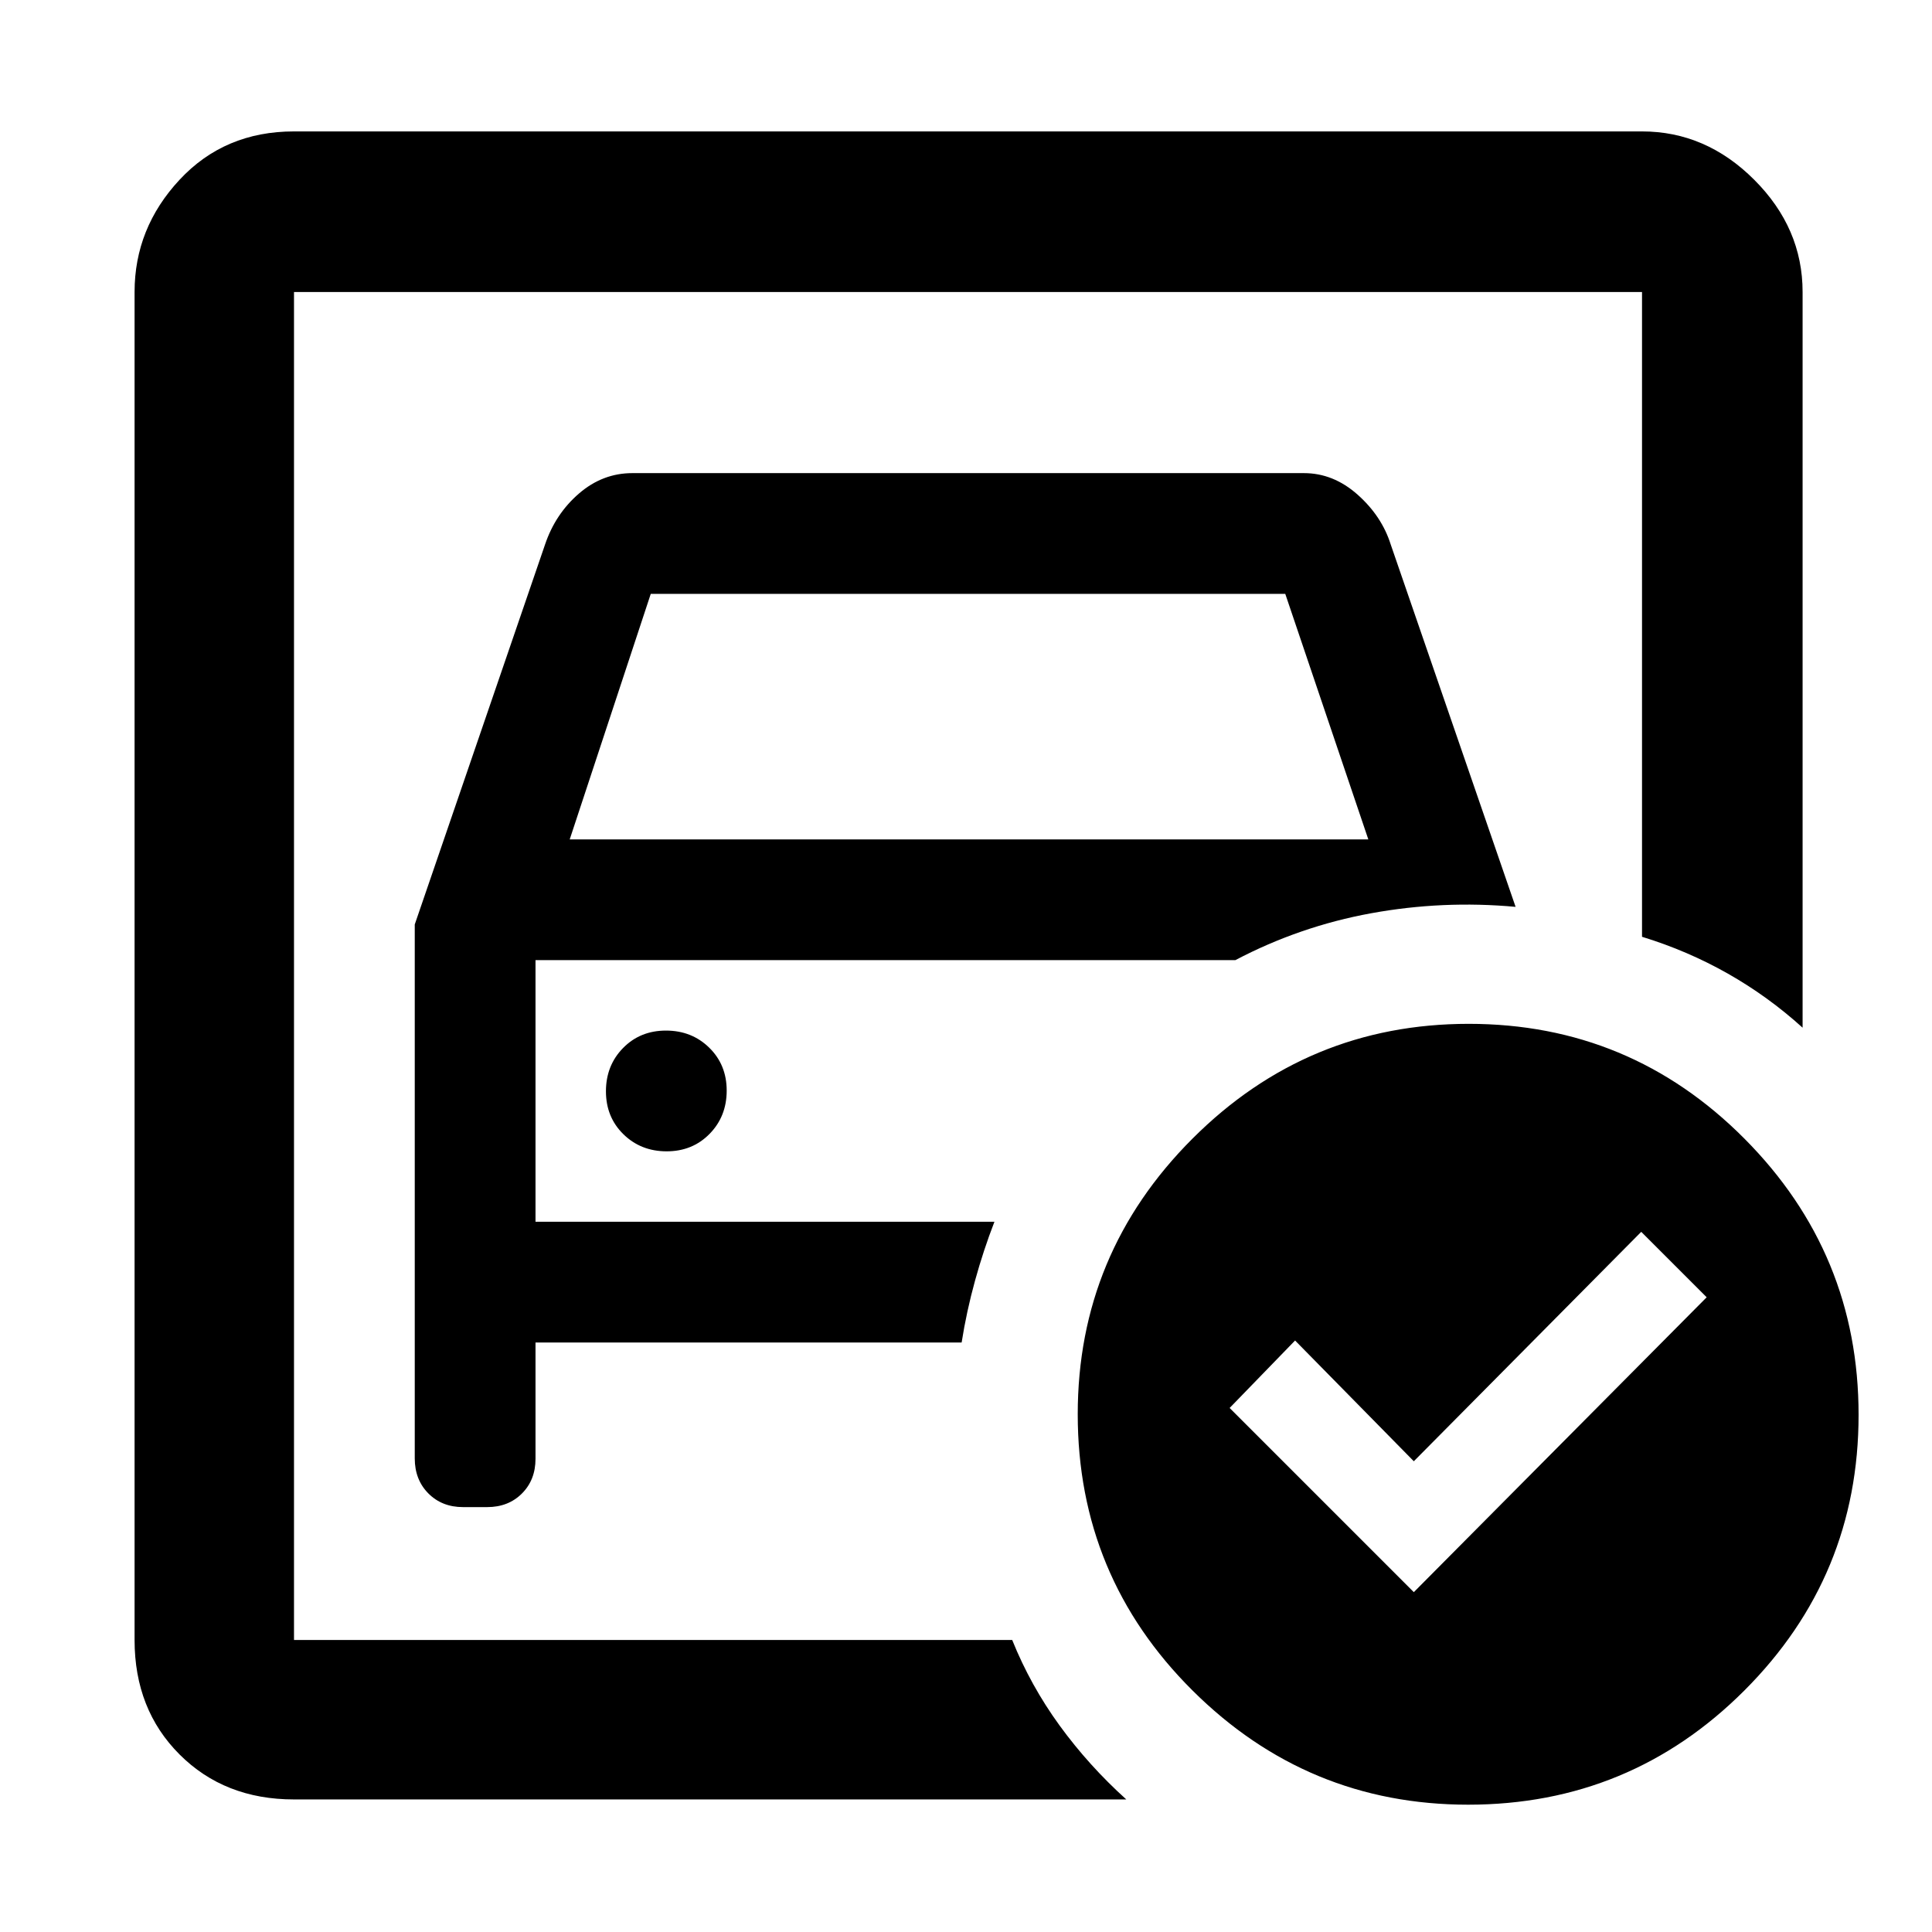 <svg xmlns="http://www.w3.org/2000/svg" width="48" height="48" viewBox="0 -960 960 960"><path d="M146.09-145.09v-669.82 320.39-16.74 366.17Zm60-355.56v265.3q0 10.6 6.75 17.41 6.75 6.81 17.25 6.81h12q10.5 0 17.25-6.75t6.75-17.25v-57.78h211.74q2.43-15.44 6.65-30.72 4.22-15.28 9.65-29.28H266.09v-130h347.74q32-16.83 67.56-23.31 35.57-6.48 71.7-3.17l-62.05-180.06q-4.43-14.07-16.46-24.77-12.03-10.69-26.67-10.69H314.22q-14.77 0-26.52 10.13-11.74 10.13-16.87 25.35l-64.74 188.78Zm77-42.26 40.27-122h315.28l41.27 122H283.09Zm48.17 155q12.83 0 21.33-8.68 8.5-8.67 8.5-21.5 0-12.82-8.68-21.32-8.67-8.5-21.5-8.5-12.82 0-21.32 8.67-8.5 8.68-8.5 21.5 0 12.83 8.67 21.33 8.68 8.5 21.5 8.5Zm371.26 219.04 145.52-146.52-32.52-32.52-113 114-59-60L611-260.39l91.52 91.52Zm27.28-282.39q80.23 0 136.98 57.03 56.74 57.02 56.74 137.25 0 80.23-56.74 136.97-56.75 56.75-137.26 56.75-79.94 0-136.97-56.75-57.03-56.74-57.03-137.25 0-79.95 57.03-136.97 57.03-57.03 137.25-57.03ZM146.09-65.87q-34.51 0-56.87-22.35-22.35-22.36-22.35-56.87v-669.82q0-31.74 22.35-55.76 22.36-24.03 56.87-24.03h669.82q31.74 0 55.76 24.03 24.03 24.02 24.03 55.76v365.56q-17.13-15.52-37.14-26.87-20.01-11.35-42.65-18.3v-320.39H146.09v669.82h356.87q9.13 22.66 23.58 42.53Q541-82.7 559.65-65.87H146.09Z"/></svg>
